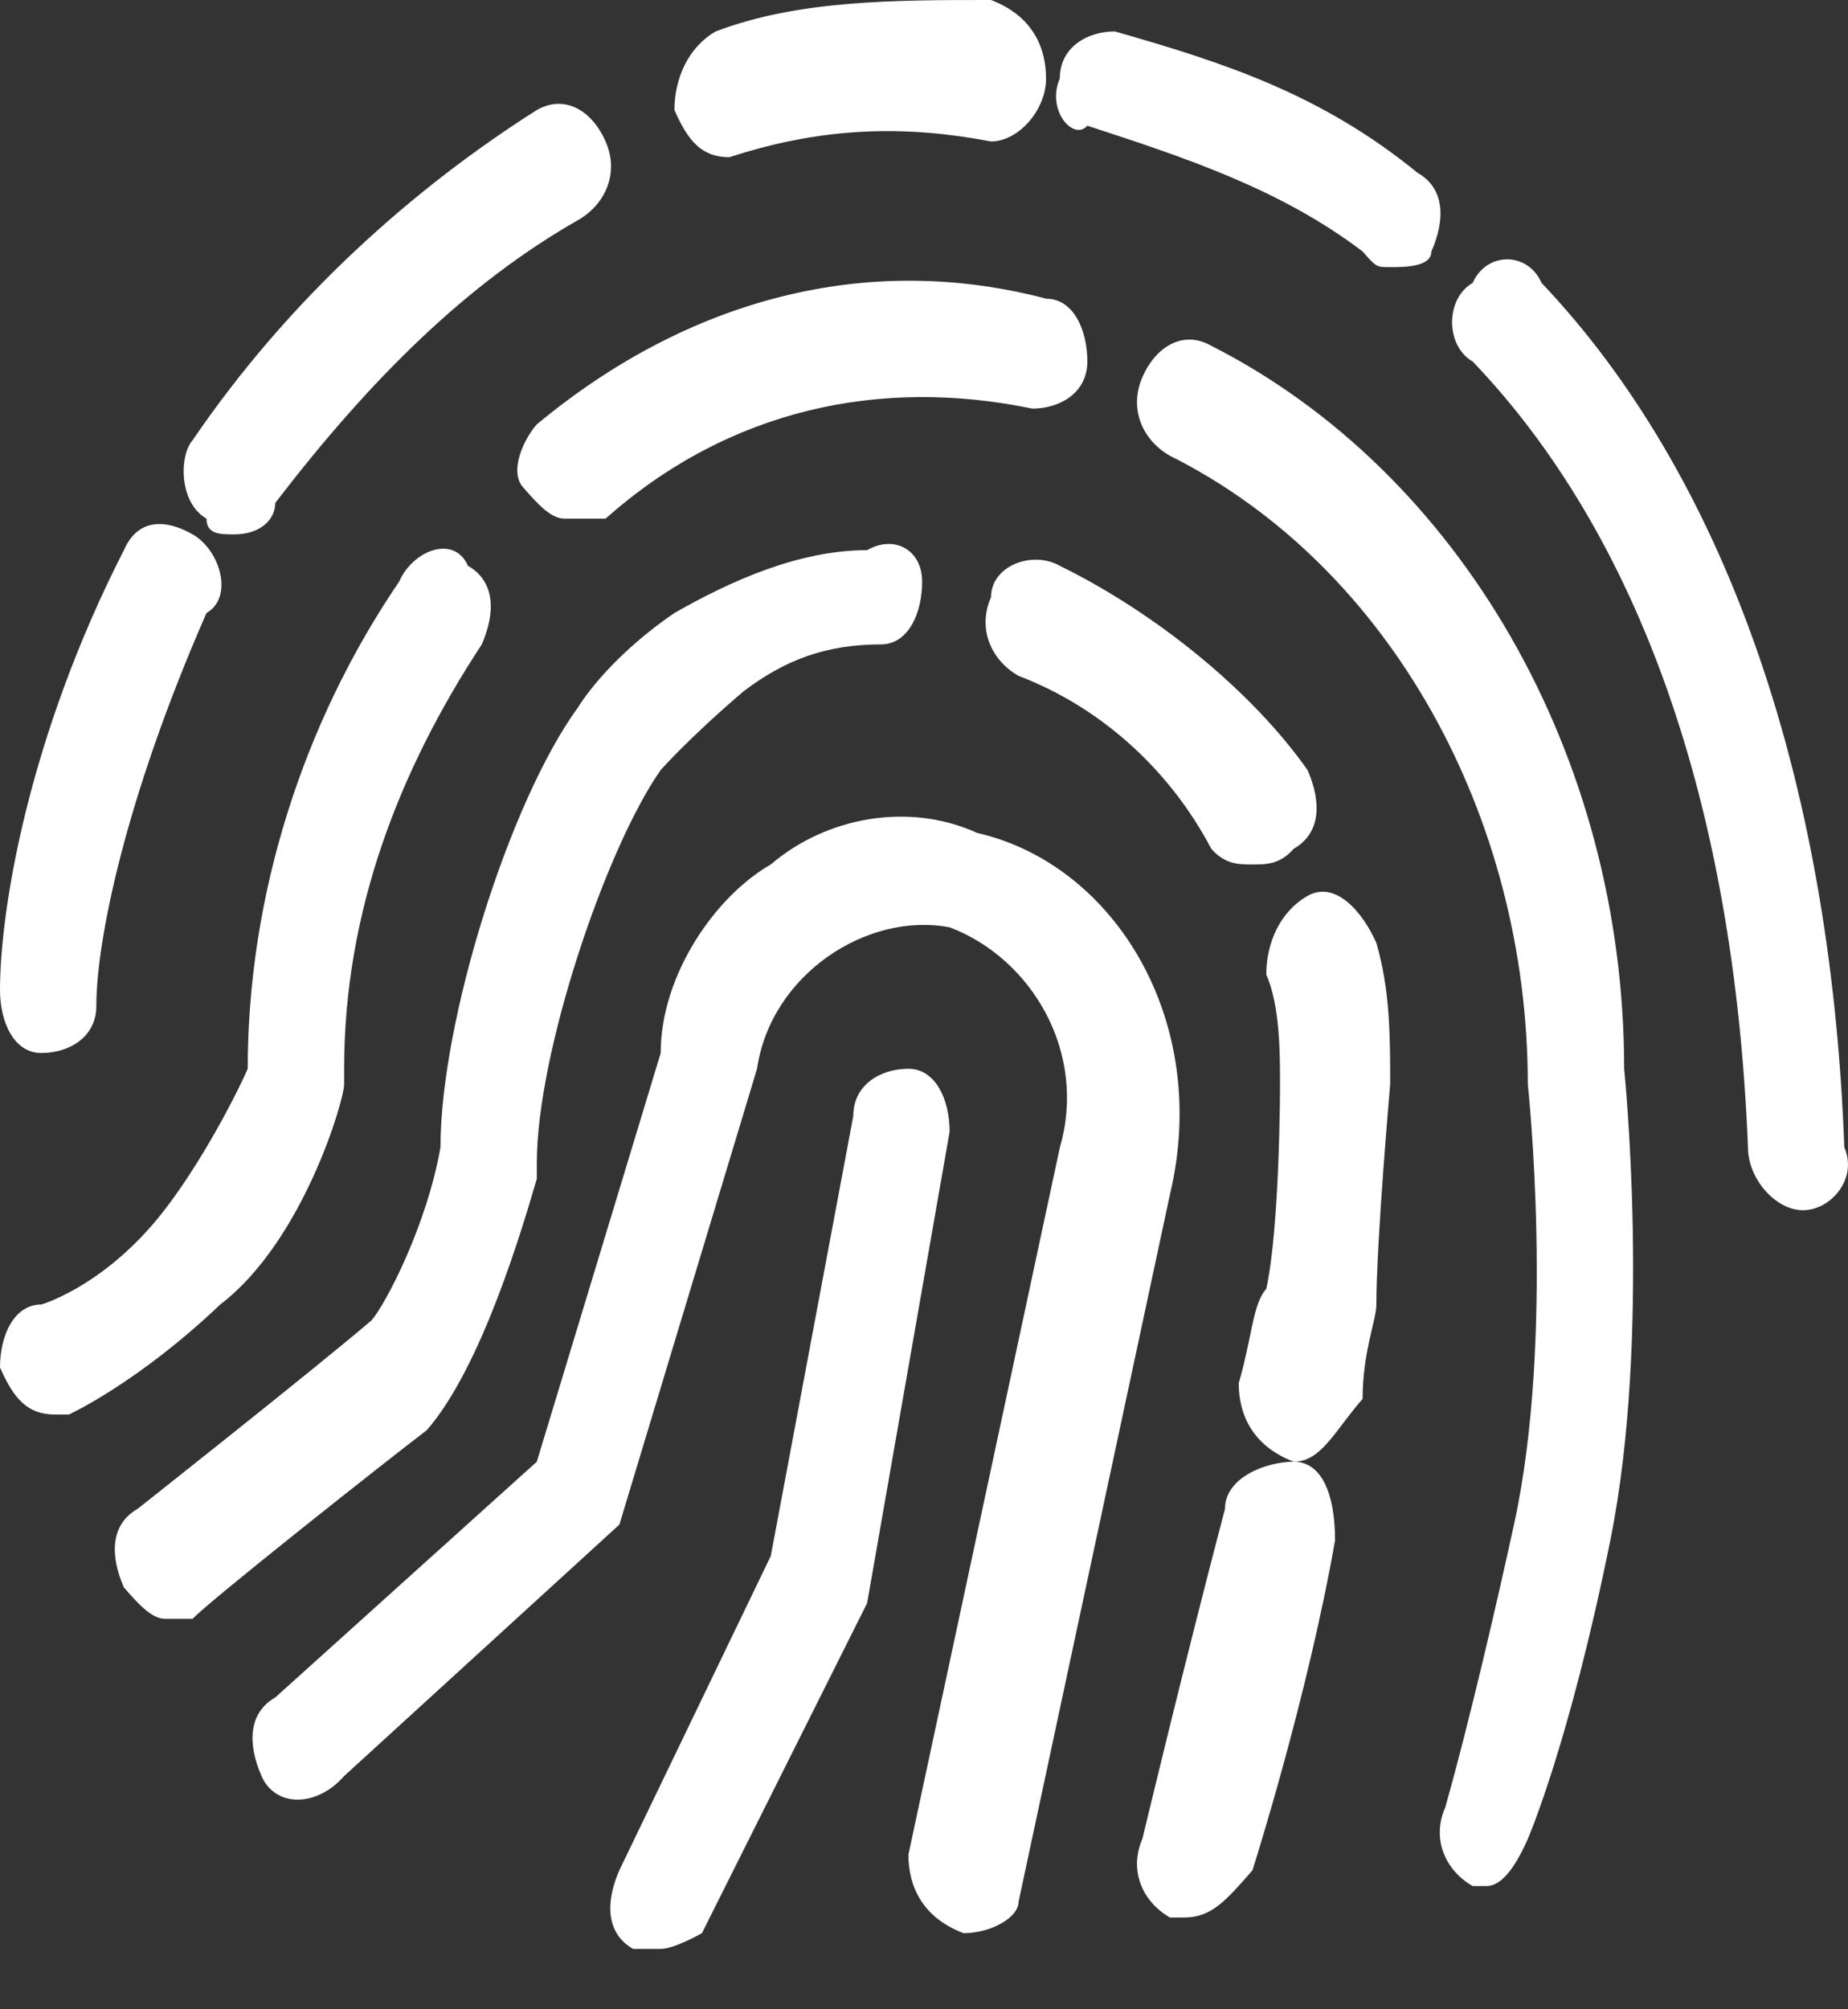 <svg width="23" height="25" viewBox="0 0 23 25" fill="none" xmlns="http://www.w3.org/2000/svg">
<rect x="0" y="0" width="23" height="25" fill="#333333" stroke="none"/>
<path d="M0.514 13.102C0.171 13.102 0 12.711 0 12.32C0 11.342 0.343 9.191 1.542 6.845C1.713 6.453 2.056 6.453 2.398 6.649C2.741 6.845 2.912 7.431 2.57 7.627C1.542 9.973 1.199 11.733 1.199 12.516C1.199 12.907 0.857 13.102 0.514 13.102ZM2.912 6.649C2.741 6.649 2.57 6.649 2.57 6.453C2.227 6.258 2.227 5.671 2.398 5.476C3.597 3.716 5.139 2.347 6.681 1.369C7.023 1.173 7.366 1.369 7.537 1.76C7.709 2.151 7.537 2.542 7.195 2.738C5.824 3.52 4.625 4.693 3.426 6.258C3.426 6.453 3.255 6.649 2.912 6.649ZM9.079 1.956C8.736 1.956 8.565 1.76 8.394 1.369C8.394 0.978 8.565 0.587 8.908 0.391C9.935 0 11.135 0 12.334 0C12.848 0.196 13.019 0.587 13.019 0.978C13.019 1.369 12.676 1.76 12.334 1.76C11.306 1.564 10.278 1.564 9.079 1.956C9.25 1.956 9.25 1.956 9.079 1.956ZM17.302 3.324C17.13 3.324 17.13 3.324 16.959 3.129C15.931 2.347 14.732 1.956 13.533 1.564C13.361 1.76 13.019 1.369 13.19 0.978C13.19 0.587 13.533 0.391 13.875 0.391C15.246 0.782 16.445 1.173 17.644 2.151C17.987 2.347 17.987 2.738 17.815 3.129C17.815 3.324 17.473 3.324 17.302 3.324ZM22.441 15.058C22.098 15.058 21.755 14.667 21.755 14.276C21.584 9.973 20.385 6.649 18.329 4.498C17.987 4.302 17.987 3.716 18.329 3.52C18.501 3.129 19.015 3.129 19.186 3.52C21.413 5.867 22.783 9.582 22.954 14.276C23.126 14.667 22.783 15.058 22.441 15.058Z" fill="white"/>
<path d="M18.501 23.467H18.329C17.987 23.271 17.815 22.88 17.987 22.489C17.987 22.489 18.329 21.316 18.843 18.969C19.357 16.622 19.015 13.493 19.015 13.493C19.015 10.169 17.302 7.04 14.561 5.671C14.218 5.476 14.047 5.084 14.218 4.693C14.389 4.302 14.732 4.107 15.075 4.302C18.158 5.867 20.214 9.387 20.214 13.298C20.214 13.298 20.556 16.622 20.042 19.165C19.528 21.707 19.015 22.88 19.015 22.88C18.843 23.271 18.672 23.467 18.501 23.467ZM7.023 6.453C6.852 6.453 6.681 6.258 6.509 6.062C6.338 5.867 6.509 5.476 6.681 5.28C8.565 3.716 10.792 3.129 13.019 3.716C13.361 3.716 13.533 4.107 13.533 4.498C13.533 4.889 13.19 5.084 12.848 5.084C10.963 4.693 9.079 5.084 7.537 6.453H7.023ZM0.685 17.6C0.343 17.6 0.171 17.405 0 17.014C0 16.622 0.171 16.231 0.514 16.231C0.514 16.231 1.199 16.036 1.884 15.254C2.398 14.667 2.912 13.689 3.083 13.298C3.083 11.147 3.769 8.996 4.968 7.236C5.139 6.845 5.653 6.649 5.824 7.04C6.167 7.236 6.167 7.627 5.996 8.018C4.968 9.582 4.283 11.342 4.283 13.298V13.493C4.283 13.689 3.769 15.449 2.741 16.231C1.713 17.209 0.857 17.6 0.857 17.6H0.685Z" fill="white"/>
<path d="M2.056 20.142C1.884 20.142 1.713 19.947 1.542 19.751C1.37 19.36 1.37 18.969 1.713 18.773C1.713 18.773 3.94 17.014 4.625 16.427C4.796 16.231 5.31 15.254 5.482 14.276C5.482 12.711 6.338 9.973 7.195 8.8C7.195 8.8 7.537 8.213 8.394 7.627C9.079 7.236 9.935 6.845 10.792 6.845C11.135 6.649 11.477 6.845 11.477 7.236C11.477 7.627 11.306 8.018 10.963 8.018C10.278 8.018 9.764 8.213 9.25 8.605C8.565 9.191 8.222 9.582 8.222 9.582C7.537 10.56 6.681 13.102 6.681 14.471V14.667C6.509 15.254 5.996 17.014 5.31 17.796C4.796 18.187 2.57 19.947 2.398 20.142H2.056ZM15.588 10.756C15.417 10.756 15.246 10.756 15.075 10.56C14.561 9.582 13.704 8.8 12.676 8.409C12.334 8.213 12.162 7.822 12.334 7.431C12.334 7.04 12.848 6.845 13.19 7.04C14.389 7.627 15.588 8.605 16.274 9.582C16.445 9.973 16.445 10.364 16.102 10.56C15.931 10.756 15.76 10.756 15.588 10.756ZM16.102 18.187C15.588 17.991 15.417 17.6 15.417 17.209C15.588 16.622 15.588 16.231 15.76 16.036C15.931 15.254 15.931 13.493 15.931 13.493C15.931 13.102 15.931 12.516 15.76 12.125C15.76 11.733 15.931 11.342 16.274 11.147C16.616 10.951 16.959 11.342 17.13 11.733C17.302 12.32 17.302 12.907 17.302 13.493C17.302 13.493 17.13 15.449 17.13 16.231C17.13 16.427 16.959 16.818 16.959 17.405C16.616 17.796 16.445 18.187 16.102 18.187Z" fill="white"/>
<path d="M14.732 23.858H14.561C14.218 23.662 14.047 23.271 14.218 22.88C14.218 22.88 14.732 20.729 15.246 18.773C15.246 18.382 15.76 18.187 16.102 18.187C16.445 18.187 16.616 18.578 16.616 19.165C16.274 21.12 15.588 23.271 15.588 23.271C15.246 23.662 15.075 23.858 14.732 23.858Z" fill="white"/>
<path d="M11.992 24.053C11.478 23.858 11.306 23.467 11.306 23.076L13.191 14.276C13.533 13.102 12.848 11.929 11.82 11.538C10.792 11.342 9.593 12.125 9.422 13.298L7.709 18.969L4.283 22.098C3.94 22.489 3.426 22.489 3.255 22.098C3.084 21.707 3.084 21.316 3.426 21.12L6.681 18.187L8.223 13.102C8.223 12.125 8.908 11.147 9.593 10.756C10.278 10.169 11.306 9.973 12.163 10.364C13.876 10.756 15.075 12.711 14.561 14.862L12.677 23.662C12.677 23.858 12.334 24.053 11.992 24.053Z" fill="white"/>
<path d="M8.222 24.249H7.88C7.537 24.053 7.537 23.662 7.708 23.271L9.593 19.36L10.62 13.885C10.62 13.493 10.963 13.298 11.306 13.298C11.648 13.298 11.819 13.689 11.819 14.08L10.792 19.947L8.736 24.053C8.736 24.053 8.393 24.249 8.222 24.249Z" fill="white"/>
</svg>
